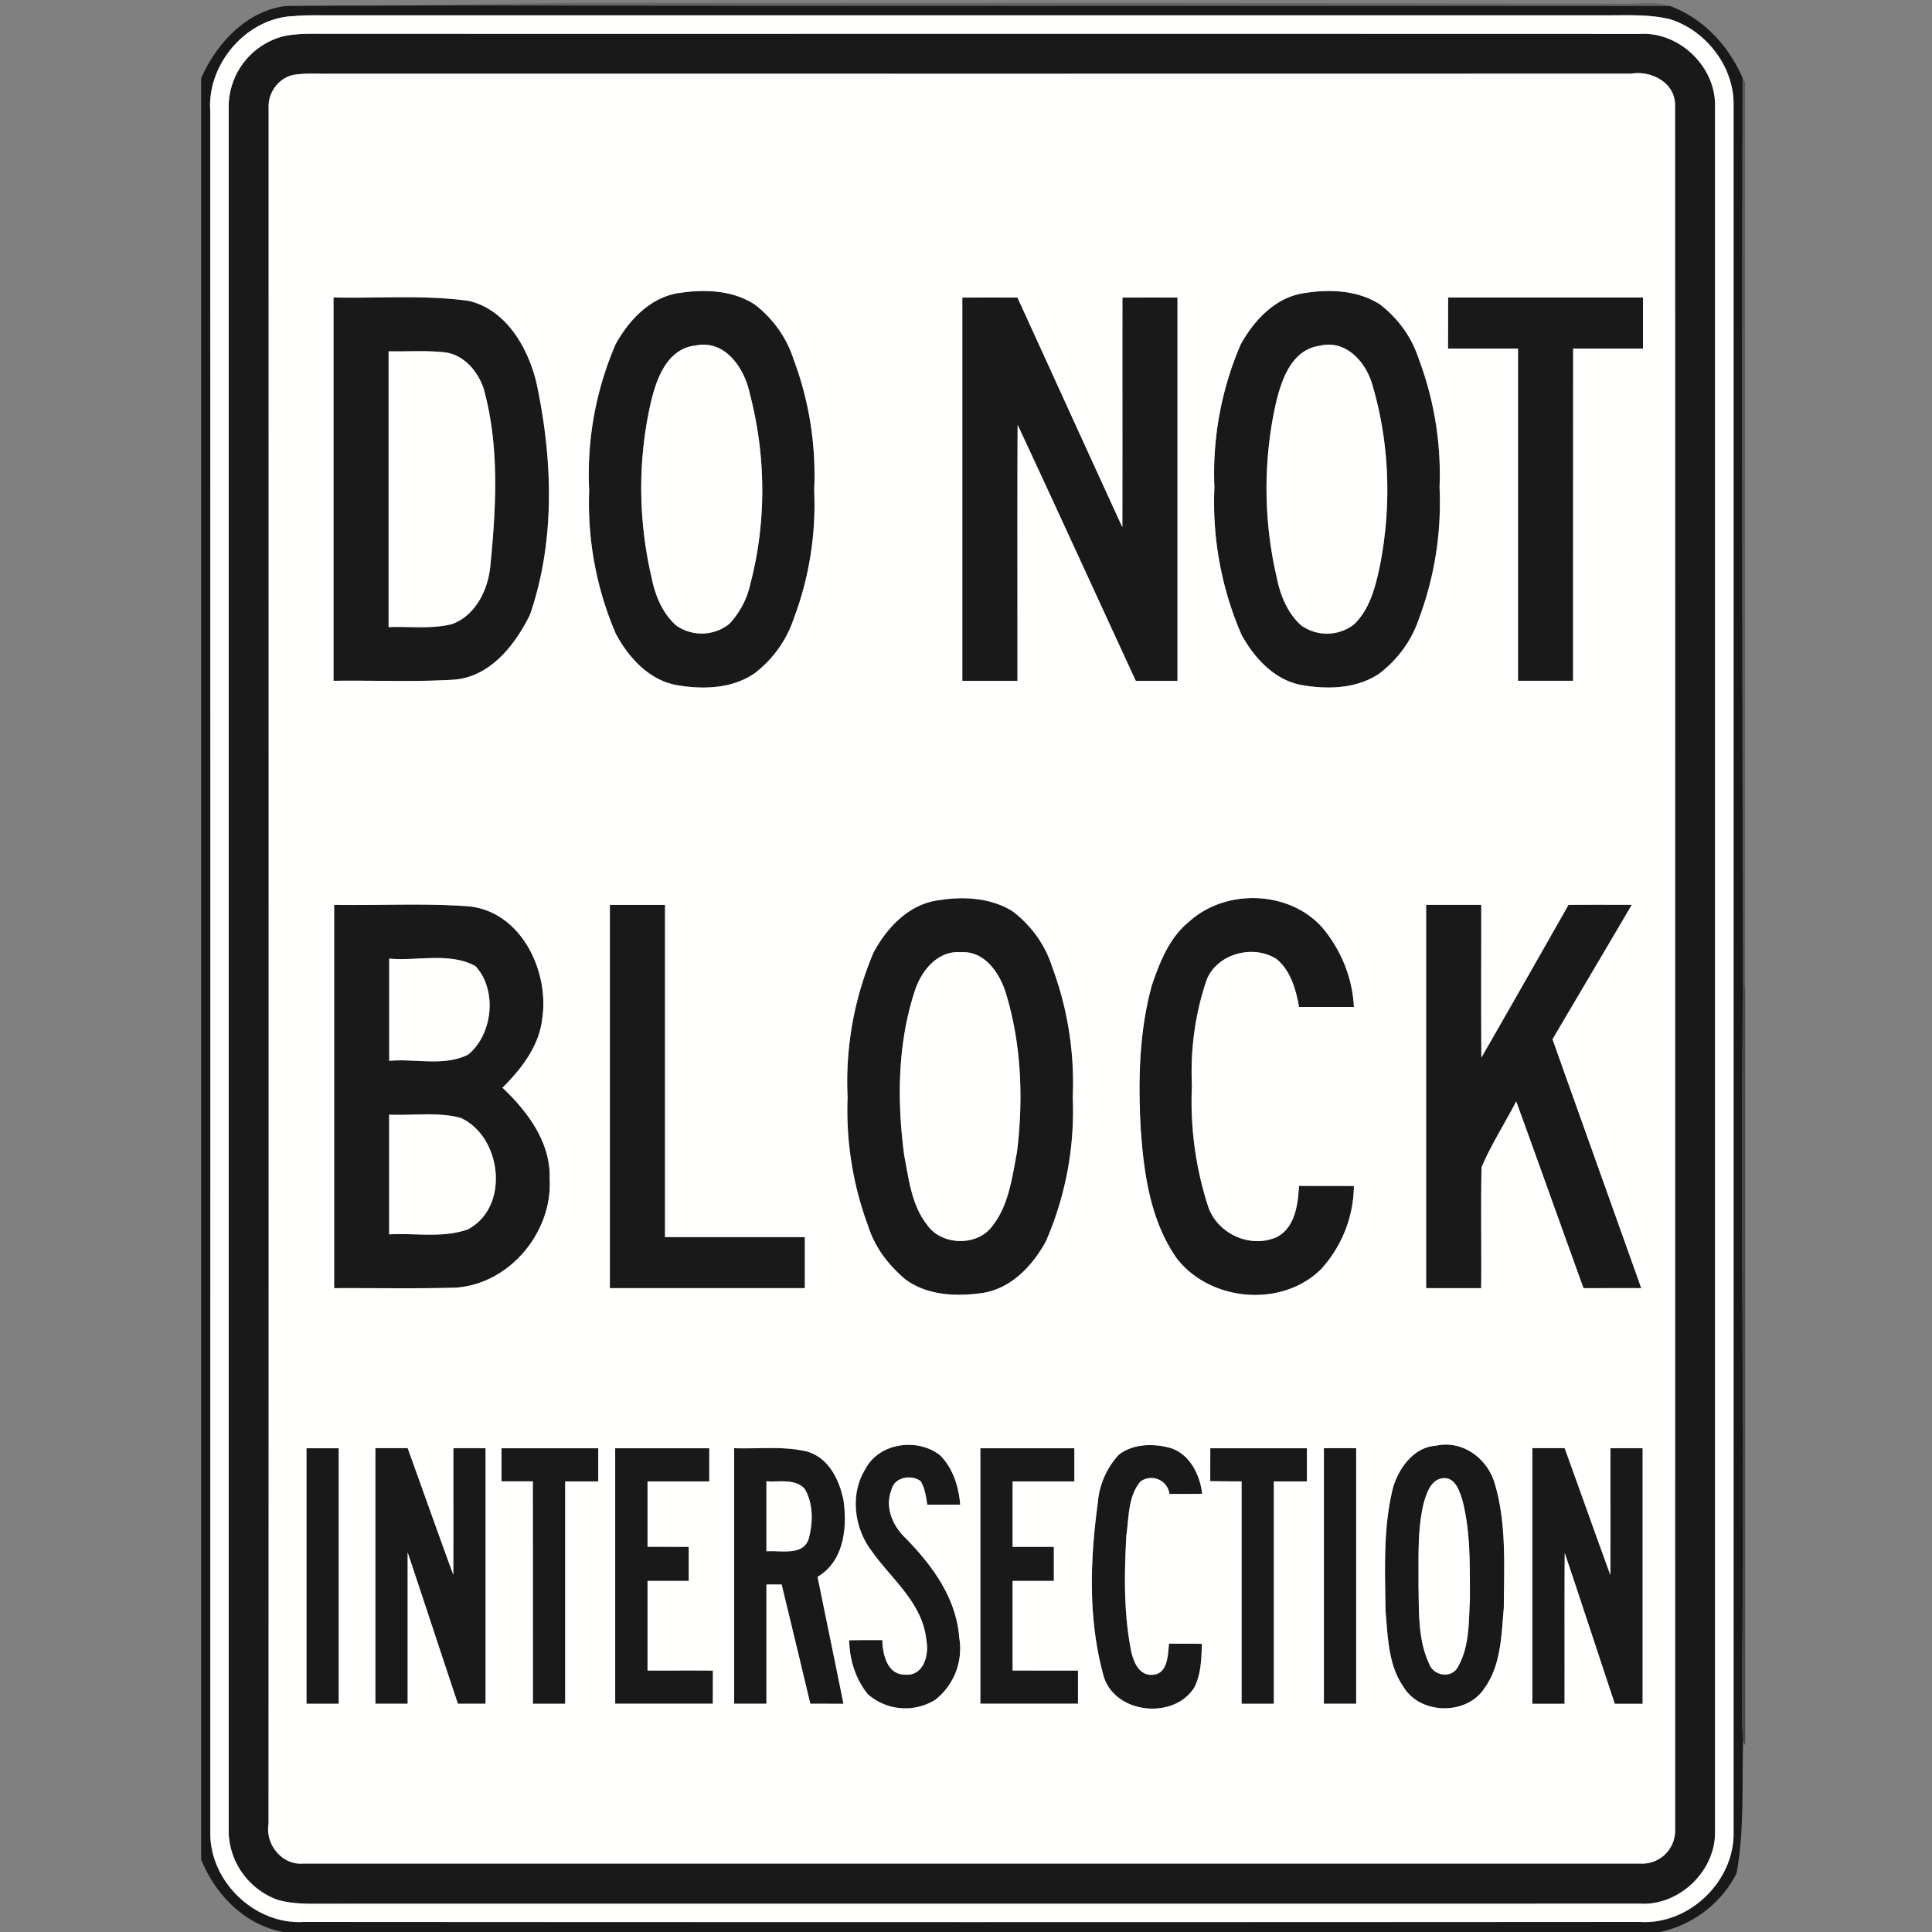 <svg xmlns="http://www.w3.org/2000/svg" width="24" height="24">
    <rect width="100%" height="100%" fill="#808080" stroke="none"/>
    <path fill="#282727" opacity=".3" d="M5.355.066c1.73-.05 3.462-.022 5.193-.03 3.19-.003 6.381.003 9.571.011.208.008.422-.039.624.027C15.613.069 10.484.075 5.355.066z"/>
    <path fill="#1a1919" d="M2.5.969C2.69.54 3.062.134 3.549.075 4.151.067 4.753.071 5.355.066c5.129.009 10.259.003 15.388.008.416.153.729.493.904.894-.012 3.755-.004 7.51.006 11.264-.038 2.81.023 5.622-.012 8.433.008.319-.018.639.013.957-.018.55.018 1.108-.083 1.652a1.396 1.396 0 0 1-.951.726H3.52c-.479-.086-.843-.462-1.021-.9V.969zM3.64.201C3.056.229 2.572.8 2.612 1.378c.002 7.142.001 14.285.001 21.428.017.588.561 1.102 1.154 1.07 5.537.002 11.073.002 16.61 0 .594.034 1.142-.48 1.158-1.071V1.267c-.012-.459-.349-.886-.784-1.026-.266-.066-.541-.048-.813-.05H4.095c-.152.001-.304-.005-.455.011z"/>
    <path fill="#1a1919" d="M3.526.449c.163-.034.331-.03.496-.029 5.45.001 10.9-.001 16.349.001.486-.029.933.398.934.882v21.468c-.003.481-.45.905-.933.877-5.45.002-10.9 0-16.35.001-.192.001-.388.005-.574-.049-.342-.121-.605-.464-.607-.83V1.303a.908.908 0 0 1 .685-.854zm.148.477c-.197.022-.348.217-.337.412 0 7.107.001 14.214-.001 21.32-.042.253.166.514.431.492h16.608a.409.409 0 0 0 .434-.417c-.001-7.144.001-14.288-.001-21.432-.002-.276-.295-.427-.543-.386-5.39.002-10.78 0-16.17.001-.14.003-.282-.009-.421.01z"/>
    <path fill="#1a1919" d="M8.457 3.637c.308-.047.649-.029.918.145.221.174.402.409.483.681.195.518.282 1.075.256 1.628a4.018 4.018 0 0 1-.254 1.595 1.425 1.425 0 0 1-.485.677c-.286.199-.659.205-.99.144-.336-.071-.583-.347-.737-.638a4.11 4.11 0 0 1-.329-1.778 4.088 4.088 0 0 1 .328-1.814c.169-.307.444-.597.81-.64zm.184.655c-.384.043-.509.478-.575.798-.147.683-.126 1.4.028 2.08.044.222.133.447.306.599a.55.55 0 0 0 .657-.016 1.04 1.04 0 0 0 .264-.497 4.69 4.69 0 0 0-.005-2.362c-.065-.314-.304-.679-.674-.602zM16.216 3.639c.309-.049.651-.032.922.14.22.173.402.405.484.675.19.51.284 1.055.26 1.6a4.098 4.098 0 0 1-.258 1.637c-.084.27-.268.5-.487.674-.288.197-.662.203-.994.14-.326-.071-.564-.337-.72-.617a4.136 4.136 0 0 1-.338-1.833 4.05 4.05 0 0 1 .326-1.775c.168-.306.44-.596.804-.641zm.183.655c-.385.05-.502.489-.57.81a4.883 4.883 0 0 0 .029 2.06c.044.222.131.447.302.601a.548.548 0 0 0 .658-.008c.199-.19.267-.467.323-.727a4.737 4.737 0 0 0-.095-2.257c-.082-.28-.328-.555-.647-.48zM4.143 3.696c.562.013 1.128-.035 1.686.043.464.115.73.582.835 1.017.202.945.238 1.956-.08 2.88-.186.381-.504.786-.964.809-.492.029-.985.006-1.477.013V3.697zm.685.668V7.79c.261-.01.527.027.784-.036.294-.104.451-.425.479-.719.073-.733.116-1.489-.082-2.207-.073-.218-.252-.429-.493-.452-.228-.025-.458-.007-.687-.012zM11.954 3.696h.686c.434.951.866 1.902 1.303 2.852.002-.951 0-1.902.001-2.852h.684v4.761h-.518c-.49-1.06-.975-2.122-1.468-3.181-.005 1.06-.001 2.12-.002 3.181h-.685V3.695zM17.989 3.696h2.422v.634h-.868l-.001 4.127h-.684V4.33h-.869l.001-.634zM11.685 11.18c.298-.045.625-.022.888.137.23.175.415.417.498.697.192.515.28 1.067.255 1.617a4.039 4.039 0 0 1-.334 1.791c-.163.299-.426.58-.776.639-.324.047-.686.037-.962-.162a1.432 1.432 0 0 1-.466-.658 4.108 4.108 0 0 1-.259-1.609 4.1 4.1 0 0 1 .323-1.8c.17-.317.455-.616.833-.651zm.252.649c-.279-.023-.476.212-.563.45-.225.666-.233 1.386-.141 2.077.057.292.09.608.278.851.177.268.628.282.817.022.206-.262.245-.605.306-.922.08-.665.054-1.353-.147-1.996-.082-.24-.265-.501-.55-.482zM14.758 11.461c.452-.426 1.253-.406 1.669.063.226.278.38.624.391.985h-.682c-.037-.216-.103-.452-.28-.596-.286-.184-.73-.07-.865.253-.15.422-.203.874-.185 1.32a4.228 4.228 0 0 0 .207 1.519c.125.331.529.509.854.359.222-.123.256-.405.269-.633.227.003.455 0 .682.002a1.55 1.55 0 0 1-.405 1.03c-.488.489-1.389.408-1.802-.14-.322-.465-.402-1.043-.441-1.594-.034-.597-.022-1.208.138-1.789.097-.283.212-.582.449-.779zM4.151 11.24c.554.01 1.109-.022 1.661.018.656.056 1.014.799.924 1.396-.038.34-.258.625-.494.858.313.296.602.682.586 1.134.037.662-.502 1.31-1.174 1.35-.501.014-1.002.003-1.503.006V11.24zm.684.668v1.27c.323-.03.677.072.978-.076.31-.25.367-.805.094-1.1-.324-.177-.718-.061-1.072-.094zm0 1.939v1.486c.324-.018.663.049.975-.061.528-.273.426-1.154-.087-1.386-.289-.076-.592-.026-.887-.04zM7.576 11.24h.685v4.127h1.737v.634H7.576v-4.762zM17.716 11.24h.685c0 .633-.002 1.265.001 1.898.363-.631.723-1.263 1.082-1.897.262-.003.525-.001.787-.001l-.985 1.67c.367 1.03.736 2.06 1.102 3.091l-.717.001c-.28-.773-.555-1.547-.836-2.32-.142.274-.311.536-.431.819-.01.5 0 1-.004 1.501h-.684V11.24zM10.762 18.23c.178-.314.65-.367.92-.149.158.161.229.389.247.61l-.409.001c-.017-.1-.029-.206-.084-.294-.119-.086-.329-.047-.361.11-.086.211.014.443.169.593.333.338.637.748.672 1.238a.807.807 0 0 1-.298.777.706.706 0 0 1-.835-.068 1.082 1.082 0 0 1-.233-.672c.137-.003.274-.002.411-.002.006.176.059.43.282.429.23.022.302-.246.265-.427-.043-.461-.432-.757-.681-1.111-.221-.292-.272-.723-.064-1.035zM13.899 18.07c.176-.136.425-.14.632-.085.246.072.375.333.402.571-.136.003-.272.002-.407.002a.227.227 0 0 0-.362-.152c-.151.184-.14.439-.172.662-.027.477-.035.961.057 1.432.028.137.095.315.266.305.193-.009.191-.245.206-.387.136.001.273 0 .409.002-.007.183-.01.376-.095.543-.252.401-.971.331-1.122-.128-.199-.702-.173-1.447-.076-2.164a1 1 0 0 1 .262-.601zM17.847 17.958c.32-.066.62.153.716.454.155.505.12 1.042.118 1.563-.031.34-.033.714-.244 1.002-.22.335-.796.324-1.002-.021-.193-.274-.194-.624-.224-.945-.005-.515-.033-1.039.097-1.543.077-.244.261-.495.539-.509zm.075.405c-.148.019-.199.185-.236.308-.08.332-.062.677-.065 1.015.008.33-.011.681.135.987.052.142.267.18.348.045.152-.254.14-.564.156-.85-.002-.413.01-.835-.095-1.237-.036-.114-.094-.286-.243-.268zM3.807 17.99h.401v3.174h-.401v-3.175zM4.663 17.99h.401c.19.524.375 1.05.567 1.573.003-.524 0-1.048.001-1.572h.4v3.174h-.344c-.209-.626-.415-1.254-.624-1.88v1.88h-.401v-3.174zM6.23 17.99h1.202v.412h-.411v2.762H6.62c-.001-.921.001-1.842-.001-2.763H6.23a28.291 28.291 0 0 1 0-.412zM7.642 17.99h1.169v.412h-.767v.812l.512.001v.423h-.512v1.113c.271.001.542-.001.812.001l-.001.411H7.642v-3.174zM9.12 17.99c.302.011.611-.03.907.042.267.076.4.351.451.604.05.341.005.76-.322.952.107.526.216 1.051.322 1.577l-.412-.001-.356-1.481h-.189v1.481H9.12V17.99zm.401.411v.87c.174-.015.459.062.526-.159.053-.2.057-.433-.05-.616-.119-.132-.318-.082-.476-.095zM12.178 17.99h1.169v.412h-.767v.813h.512v.423h-.512v1.113c.271 0 .542-.001.812.001v.411h-1.213v-3.174zM15.034 17.99h1.203v.412h-.411v2.762h-.401v-2.762c-.13 0-.26 0-.39-.003l.001-.41zM16.446 17.99h.401v3.174h-.401V17.99zM19.035 17.99h.4c.191.525.377 1.051.568 1.576.003-.525 0-1.05.001-1.575h.4v3.175h-.346c-.207-.624-.412-1.25-.622-1.874-.004.625 0 1.249-.002 1.874h-.401v-3.175z"/>
    <path fill="#fffffe" d="M3.64.201c.151-.016.303-.01.455-.011h15.843c.272.001.547-.016.813.05.435.14.772.567.784 1.026v21.538c-.016.591-.564 1.104-1.158 1.071-5.537.002-11.073.002-16.61 0-.592.032-1.137-.482-1.154-1.07 0-7.143.001-14.285-.001-21.428C2.572.799 3.056.228 3.64.2zm-.114.248a.907.907 0 0 0-.685.854V22.77a.921.921 0 0 0 .607.83c.186.054.382.05.574.049 5.45-.001 10.9.001 16.35-.001.483.028.93-.396.933-.877V1.303c0-.483-.448-.91-.934-.882C14.921.419 9.472.421 4.022.42c-.166-.001-.333-.005-.496.029z"/>
    <path fill="#fffffe" d="M3.674.926c.139-.019.281-.008.421-.01 5.39 0 10.78.001 16.17-.001.248-.041.541.111.543.386.003 7.144 0 14.288.001 21.432a.41.41 0 0 1-.434.417H3.767c-.264.022-.473-.239-.431-.492.003-7.107.001-14.214.001-21.32-.011-.195.14-.39.337-.412zm4.783 2.711c-.366.043-.641.332-.81.64a4.06 4.06 0 0 0-.328 1.814 4.112 4.112 0 0 0 .329 1.778c.155.291.401.567.737.638.331.061.704.054.99-.144a1.42 1.42 0 0 0 .485-.677 4 4 0 0 0 .254-1.595 4.09 4.09 0 0 0-.256-1.628 1.403 1.403 0 0 0-.483-.681c-.269-.174-.609-.191-.918-.145zm7.759.002c-.364.046-.636.335-.804.641a4.045 4.045 0 0 0-.326 1.775 4.134 4.134 0 0 0 .338 1.833c.156.28.394.546.72.617.332.063.706.057.994-.14a1.43 1.43 0 0 0 .487-.674 4.115 4.115 0 0 0 .258-1.637 4.08 4.08 0 0 0-.26-1.6 1.395 1.395 0 0 0-.484-.675c-.271-.172-.613-.189-.922-.14zm-12.073.057v4.761c.492-.007.986.016 1.477-.013.46-.023.777-.427.964-.809.318-.924.282-1.935.08-2.88-.105-.435-.371-.902-.835-1.017-.558-.078-1.124-.03-1.686-.043zm7.811 0v4.762h.685c.001-1.06-.003-2.12.002-3.181.494 1.058.978 2.121 1.468 3.181h.518V3.697a77.976 77.976 0 0 0-.684 0c-.001.951.001 1.902-.001 2.852-.436-.95-.868-1.902-1.303-2.852a78.433 78.433 0 0 0-.686 0zm6.035 0l-.001.634h.869v4.127h.684l.001-4.127h.868v-.634h-2.422zm-6.304 7.484c-.378.036-.663.334-.833.651a4.097 4.097 0 0 0-.323 1.8 4.126 4.126 0 0 0 .259 1.609c.081.262.258.484.466.658.276.199.637.21.962.162.351-.059.613-.34.776-.639a4.039 4.039 0 0 0 .334-1.791 4.11 4.11 0 0 0-.255-1.617 1.398 1.398 0 0 0-.498-.697c-.262-.16-.59-.183-.888-.137zm3.073.281c-.237.197-.352.496-.449.779-.16.581-.171 1.191-.138 1.789.039.551.119 1.129.441 1.594.413.548 1.314.629 1.802.14a1.56 1.56 0 0 0 .405-1.03c-.227-.002-.455.001-.682-.002-.013.228-.047.51-.269.633-.325.15-.729-.028-.854-.359a4.228 4.228 0 0 1-.207-1.519 3.56 3.56 0 0 1 .185-1.32c.135-.323.578-.436.865-.253.176.144.242.38.28.596h.682a1.668 1.668 0 0 0-.391-.985c-.416-.469-1.217-.489-1.669-.063zM4.151 11.24v4.762c.501-.003 1.002.008 1.503-.006.672-.04 1.211-.687 1.174-1.35.016-.452-.273-.838-.586-1.134.236-.234.456-.518.494-.858.09-.596-.268-1.34-.924-1.396-.552-.04-1.108-.008-1.661-.018zm3.425 0v4.762h2.422v-.634H8.261v-4.127h-.685zm10.14 0v4.762h.684c.004-.5-.005-1.001.004-1.501.12-.283.29-.546.431-.819.281.773.556 1.547.836 2.32l.717-.001c-.367-1.031-.736-2.06-1.102-3.091.328-.557.658-1.113.985-1.67-.262 0-.525-.002-.787.001-.359.633-.719 1.266-1.082 1.897-.004-.633-.001-1.265-.001-1.898h-.685zm-6.954 6.99c-.208.312-.157.743.064 1.035.249.353.638.65.681 1.111.037.181-.034.449-.265.427-.223 0-.277-.253-.282-.429-.137 0-.274-.001-.411.002.005.24.077.486.233.672a.706.706 0 0 0 .835.068.807.807 0 0 0 .298-.777c-.036-.49-.339-.9-.672-1.238-.155-.149-.254-.382-.169-.593.033-.157.243-.196.361-.11.055.088.067.194.084.294l.409-.001c-.018-.221-.089-.449-.247-.61-.27-.219-.742-.165-.92.149zm3.137-.16a.998.998 0 0 0-.262.601c-.097.717-.122 1.461.077 2.164.15.458.87.528 1.122.128.086-.166.089-.36.095-.543l-.409-.002c-.015.141-.013.378-.206.387-.17.011-.238-.167-.266-.305-.092-.471-.084-.955-.057-1.432.032-.223.021-.478.172-.662a.227.227 0 0 1 .362.152c.136 0 .271.001.407-.002-.027-.238-.157-.499-.402-.571-.207-.055-.456-.051-.632.085zm3.948-.112c-.277.014-.462.266-.539.509-.129.504-.102 1.028-.097 1.543.03.32.032.67.224.945.206.345.782.356 1.002.021.211-.287.213-.661.244-1.002.002-.521.037-1.058-.118-1.563-.096-.3-.396-.52-.716-.454zm-14.04.032v3.175h.401v-3.174h-.401zm.856 0v3.174h.401v-1.88c.209.626.415 1.254.624 1.88h.344V17.99a26.667 26.667 0 0 0-.4 0c-.001.524.001 1.048-.001 1.572-.193-.523-.377-1.049-.567-1.573h-.401zm1.567 0v.412h.389l.001 2.763h.401v-2.762h.411v-.412H6.23zm1.412 0v3.174h1.213l.001-.411c-.271-.003-.542 0-.812-.001v-1.113h.512v-.423l-.512-.001v-.812h.767v-.412H7.642zm1.478 0v3.174h.401v-1.481h.189c.119.493.239.987.356 1.481l.412.001c-.106-.526-.215-1.052-.322-1.577.327-.192.372-.611.322-.952-.051-.252-.183-.527-.451-.604-.297-.072-.605-.031-.907-.042zm3.058 0v3.174h1.213v-.411l-.812-.001v-1.113h.512v-.423h-.512v-.813h.767v-.412h-1.169zm2.856 0l-.001.41.39.003v2.762h.401v-2.762h.411v-.412h-1.203zm1.412 0v3.174h.401V17.99h-.401zm2.589 0v3.175h.401c.001-.625-.002-1.249.002-1.874.21.624.414 1.249.622 1.874h.346V17.99h-.4c-.001.525.001 1.05-.001 1.575-.192-.524-.377-1.051-.568-1.576h-.4z"/>
    <path fill="#fffffe" d="M8.641 4.292c.37-.077.609.287.674.602.2.768.209 1.593.005 2.362a1.04 1.04 0 0 1-.264.497.55.55 0 0 1-.657.016c-.173-.153-.262-.377-.306-.599a4.848 4.848 0 0 1-.028-2.08c.067-.32.191-.755.575-.798zM16.399 4.294c.319-.075.566.2.647.48.218.728.241 1.513.095 2.257-.055.26-.123.537-.323.727a.548.548 0 0 1-.658.008c-.171-.155-.258-.38-.302-.601a4.884 4.884 0 0 1-.029-2.06c.068-.321.185-.76.57-.81zM4.828 4.364c.229.005.459-.012.687.012.241.023.421.234.493.452.198.718.155 1.473.082 2.207-.028.294-.185.615-.479.719-.256.062-.523.026-.784.036V4.364zM11.937 11.829c.285-.019.468.241.55.482.202.643.227 1.331.147 1.996-.061.317-.1.661-.306.922-.189.261-.641.246-.817-.022-.188-.243-.221-.559-.278-.851-.092-.691-.084-1.411.141-2.077.087-.238.284-.473.563-.45zM4.835 11.908c.354.033.748-.083 1.072.094.273.295.216.851-.094 1.1-.301.148-.655.046-.978.076v-1.27zM4.835 13.847c.295.013.599-.037.887.04.514.233.615 1.113.087 1.386-.311.109-.651.042-.975.061v-1.486zM17.922 18.363c.15-.018.208.153.243.268.105.403.093.824.095 1.237-.016.286-.004.596-.156.85-.081.135-.296.098-.348-.045-.145-.306-.127-.657-.135-.987.003-.339-.015-.683.065-1.015.036-.123.087-.289.236-.308zM9.521 18.401c.157.012.357-.037.476.095.107.183.103.416.05.616-.067.222-.352.144-.526.159v-.87z"/>
    <path fill="#191919" opacity=".38" d="M21.647.967l.031.057v11.261l-.025-.053c-.011-3.755-.018-7.51-.006-11.264z"/>
    <path fill="#2c2b2b" opacity=".67" d="M21.654 12.232l.025.053v9.398l-.024-.061c-.031-.318-.005-.638-.013-.957.035-2.811-.025-5.623.012-8.433z"/>
</svg>
